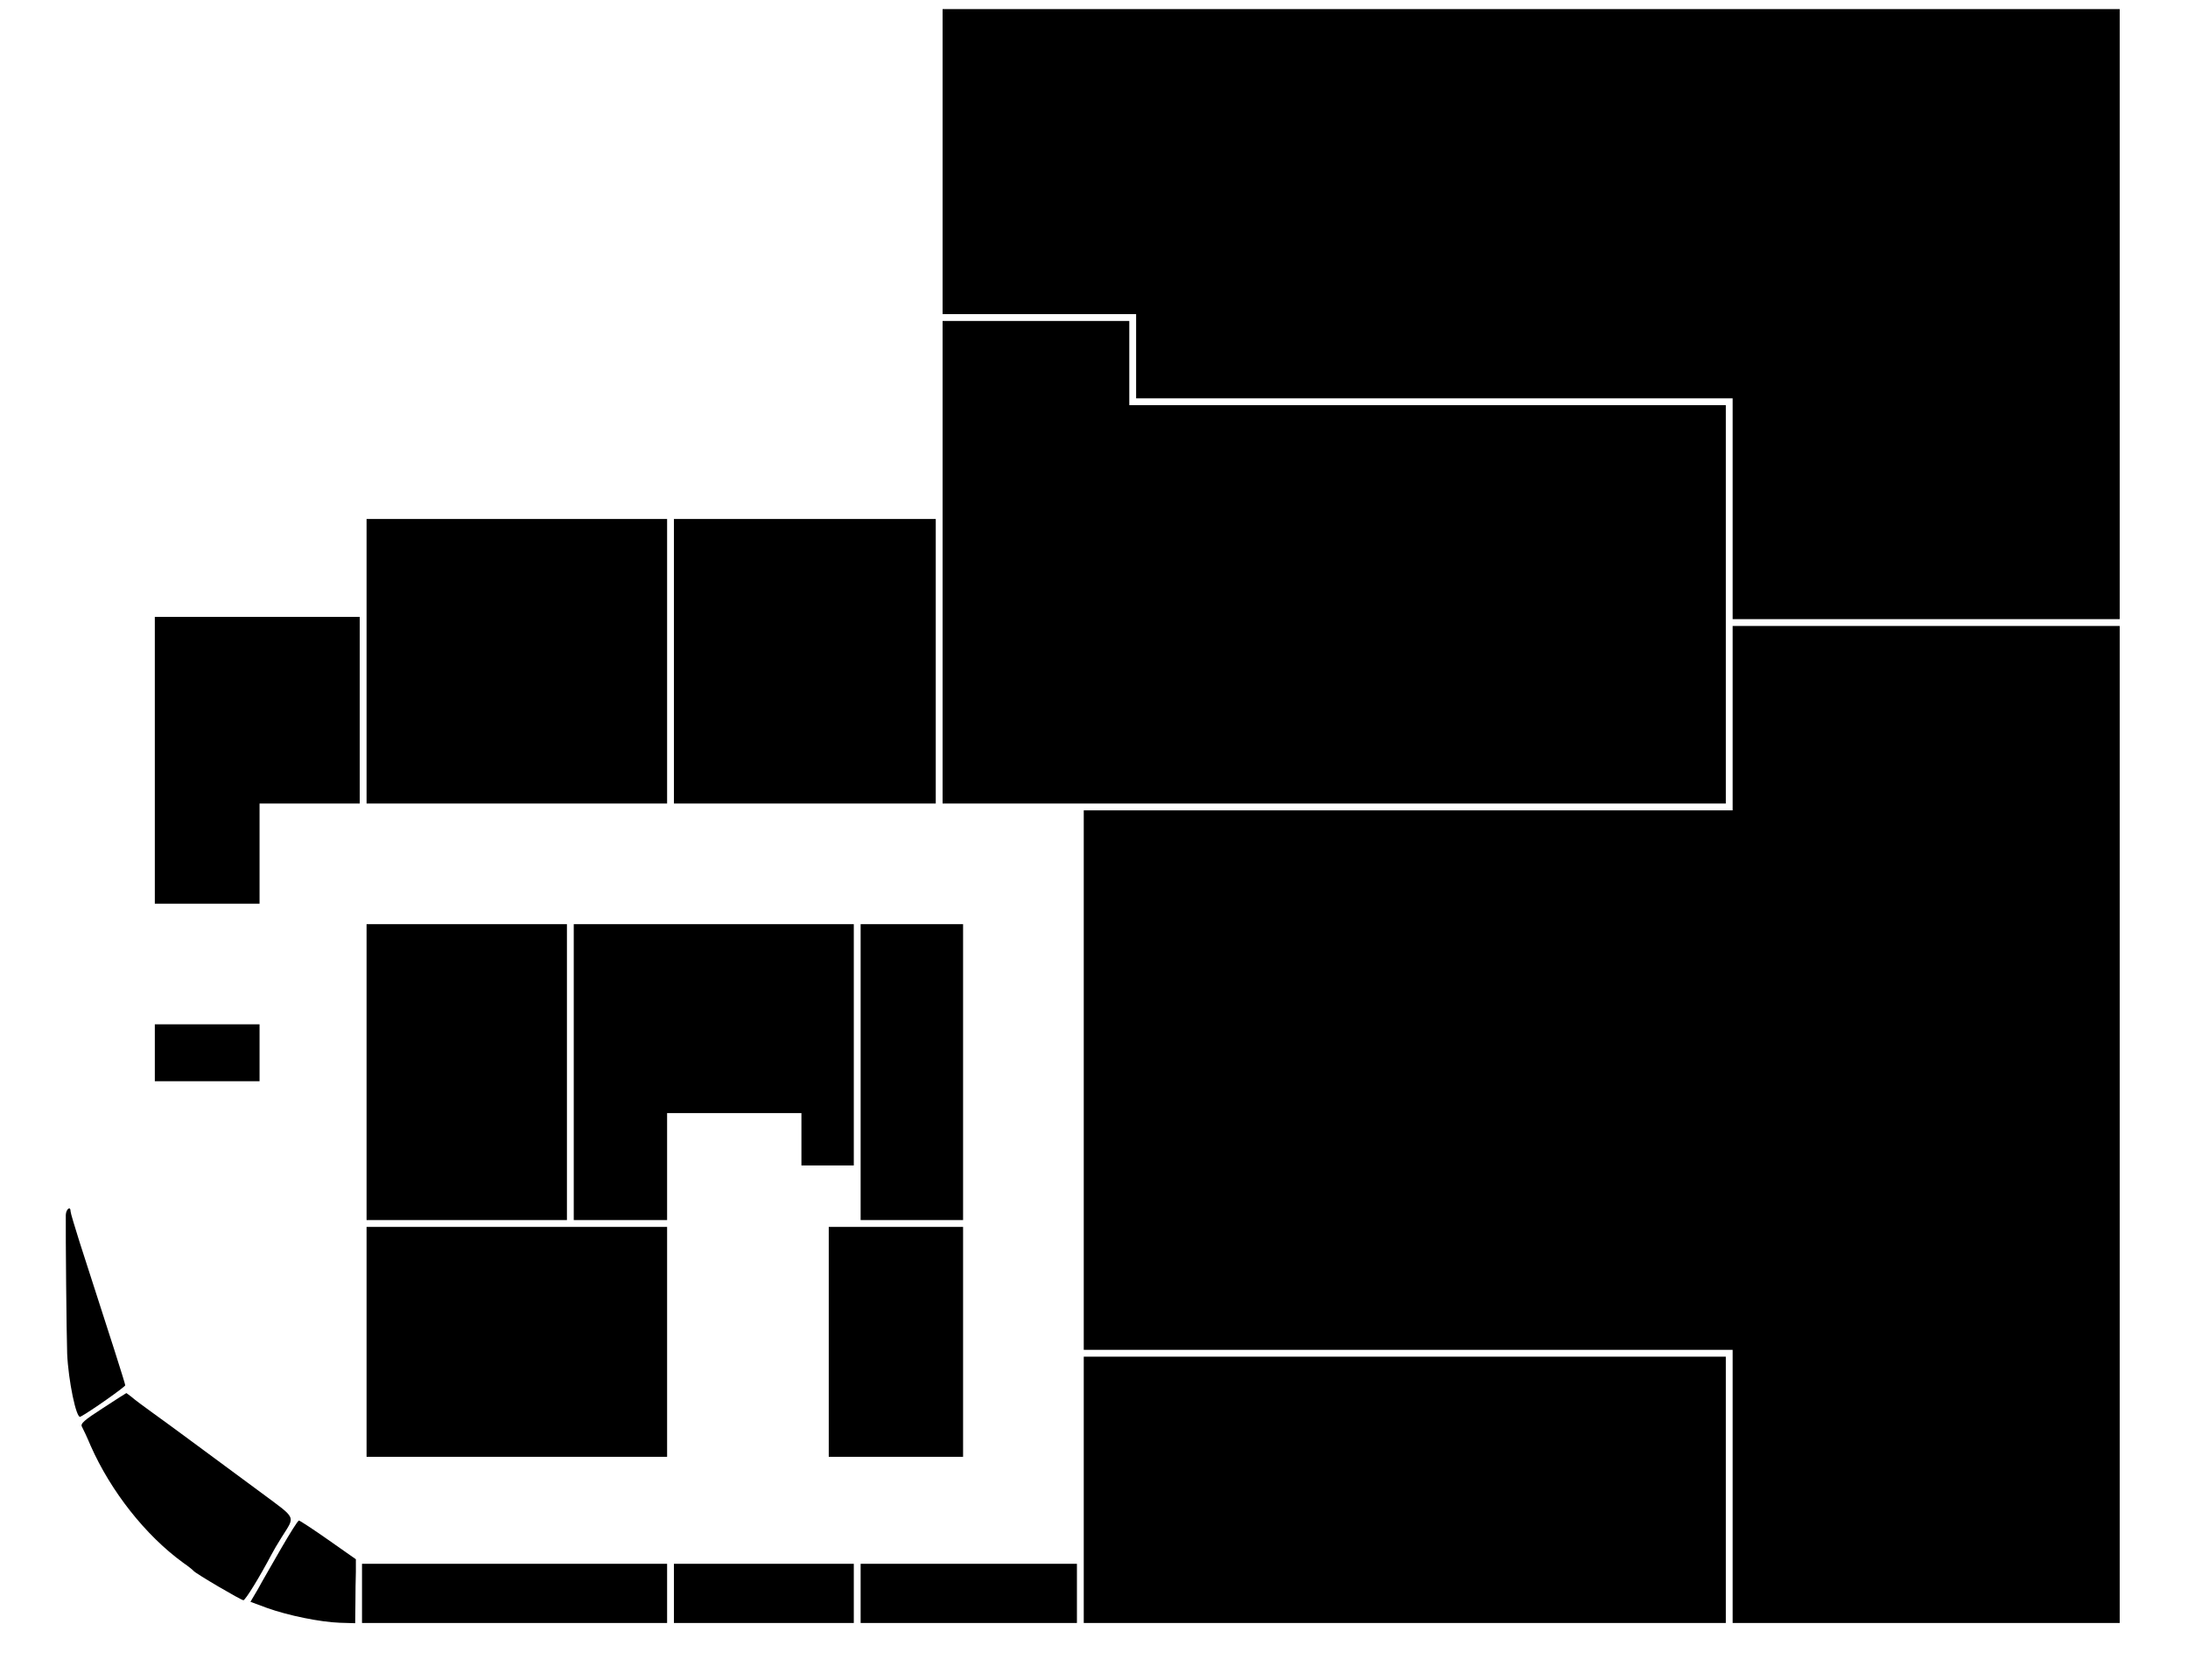 <?xml version="1.0" standalone="no"?>
<!DOCTYPE svg PUBLIC "-//W3C//DTD SVG 20010904//EN"
 "http://www.w3.org/TR/2001/REC-SVG-20010904/DTD/svg10.dtd">
<svg version="1.0" xmlns="http://www.w3.org/2000/svg"
 width="961pt" height="738pt" viewBox="0 0 961 738"
 preserveAspectRatio="xMidYMid meet">
<g transform="translate(0,738) scale(0.1,-0.1)"
fill="#000000" stroke="none">
<path d="M4140 6670 l0 -670 425 0 425 0 0 -185 0 -185 1310 0 1310 0 0 -485
0 -485 850 0 850 0 0 1340 0 1340 -2585 0 -2585 0 0 -670z"/>
<path d="M4140 4910 l0 -1060 1720 0 1720 0 0 875 0 875 -1310 0 -1310 0 0
185 0 185 -410 0 -410 0 0 -1060z"/>
<path d="M1610 4475 l0 -625 660 0 660 0 0 625 0 625 -660 0 -660 0 0 -625z"/>
<path d="M2960 4475 l0 -625 575 0 575 0 0 625 0 625 -575 0 -575 0 0 -625z"/>
<path d="M680 4040 l0 -630 230 0 230 0 0 220 0 220 220 0 220 0 0 410 0 410
-450 0 -450 0 0 -630z"/>
<path d="M7610 4225 l0 -405 -1425 0 -1425 0 0 -1185 0 -1185 1425 0 1425 0 0
-600 0 -600 850 0 850 0 0 2190 0 2190 -850 0 -850 0 0 -405z"/>
<path d="M1610 2670 l0 -650 440 0 440 0 0 650 0 650 -440 0 -440 0 0 -650z"/>
<path d="M2520 2670 l0 -650 205 0 205 0 0 235 0 235 295 0 295 0 0 -115 0
-115 115 0 115 0 0 530 0 530 -615 0 -615 0 0 -650z"/>
<path d="M3780 2670 l0 -650 225 0 225 0 0 650 0 650 -225 0 -225 0 0 -650z"/>
<path d="M680 2755 l0 -125 230 0 230 0 0 125 0 125 -230 0 -230 0 0 -125z"/>
<path d="M289 2043 c-1 -89 3 -524 6 -610 5 -117 40 -287 58 -277 42 22 196
131 197 138 0 8 -59 192 -201 631 -21 67 -39 126 -39 133 0 26 -20 10 -21 -15z"/>
<path d="M1610 1485 l0 -505 660 0 660 0 0 505 0 505 -660 0 -660 0 0 -505z"/>
<path d="M3640 1485 l0 -505 295 0 295 0 0 505 0 505 -295 0 -295 0 0 -505z"/>
<path d="M4760 835 l0 -585 1410 0 1410 0 0 585 0 585 -1410 0 -1410 0 0 -585z"/>
<path d="M452 1194 c-84 -54 -100 -69 -92 -82 5 -9 23 -47 38 -83 89 -201 241
-394 406 -514 23 -16 43 -32 46 -36 8 -11 209 -129 219 -129 9 0 73 105 123
200 7 14 27 48 44 75 61 98 70 79 -87 196 -259 191 -397 294 -474 349 -42 30
-86 63 -97 73 -12 9 -22 17 -23 17 -1 0 -48 -30 -103 -66z"/>
<path d="M1235 578 c-38 -67 -85 -147 -102 -179 l-33 -56 73 -27 c92 -33 233
-62 320 -65 l67 -2 1 85 c0 47 1 111 2 141 l0 55 -121 85 c-67 47 -125 85
-129 85 -5 0 -39 -55 -78 -122z"/>
<path d="M1590 380 l0 -130 670 0 670 0 0 130 0 130 -670 0 -670 0 0 -130z"/>
<path d="M2960 380 l0 -130 395 0 395 0 0 130 0 130 -395 0 -395 0 0 -130z"/>
<path d="M3780 380 l0 -130 475 0 475 0 0 130 0 130 -475 0 -475 0 0 -130z"/>
</g>
</svg>
